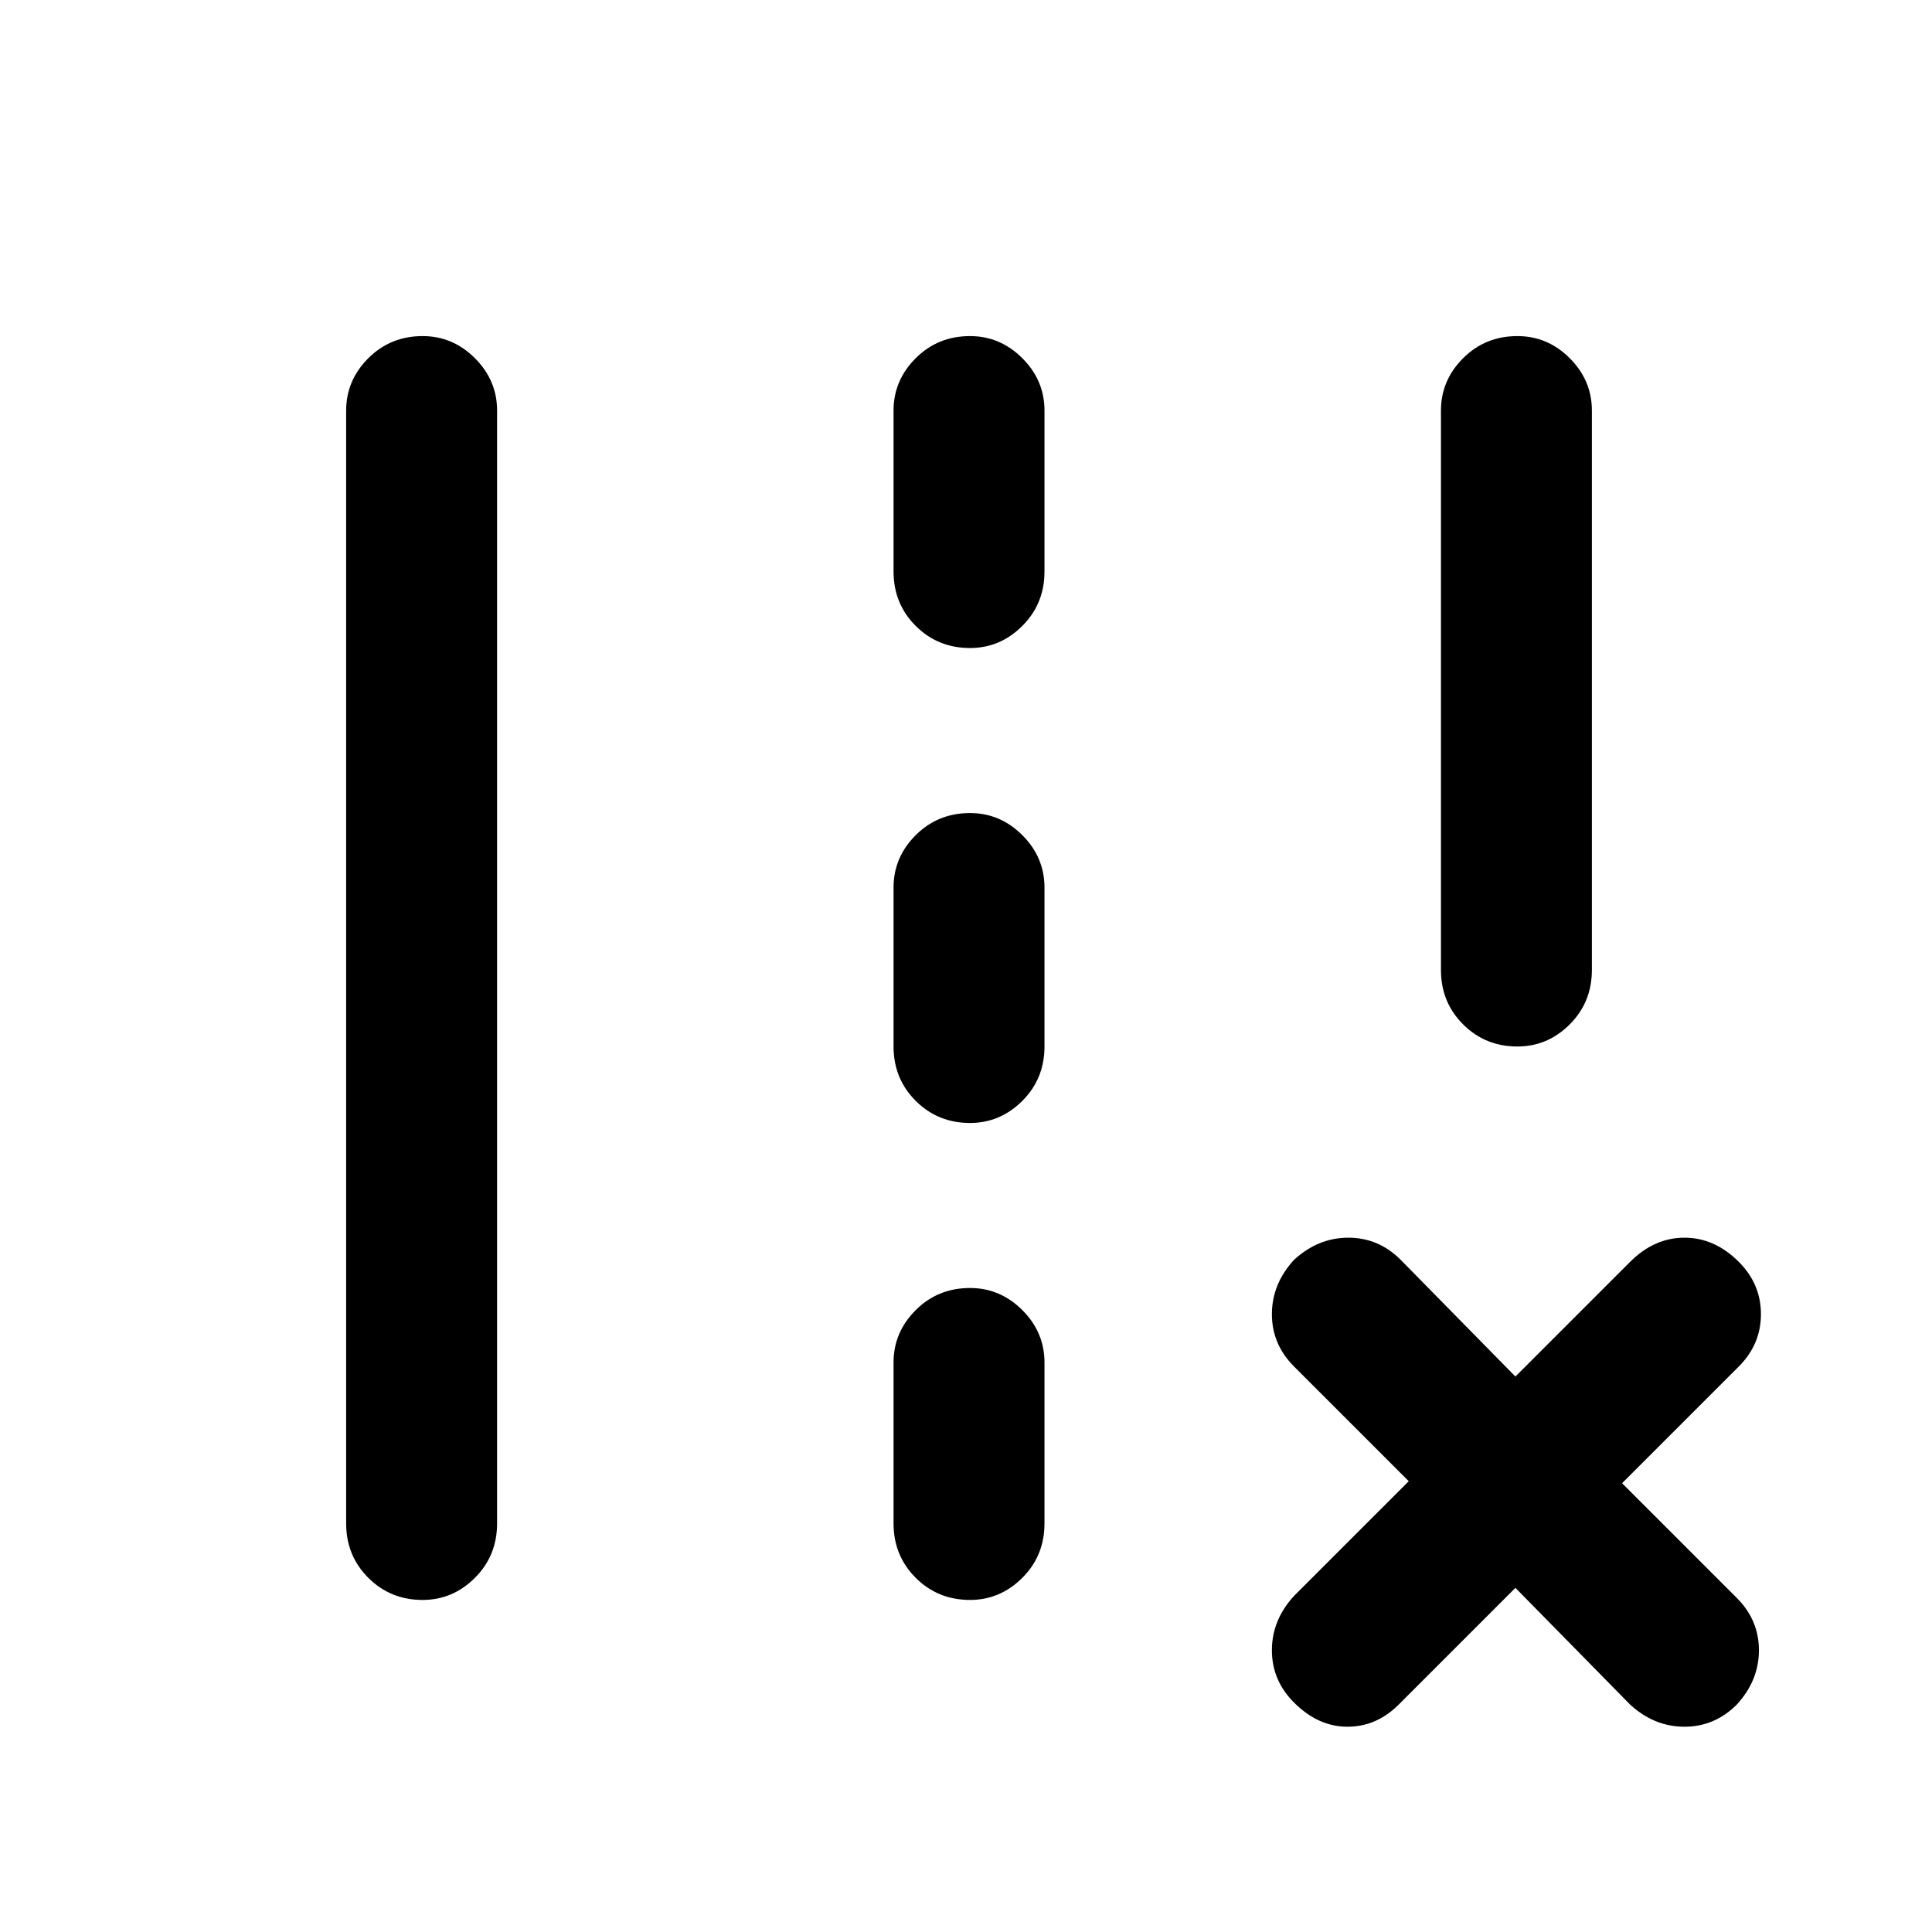 <svg xmlns="http://www.w3.org/2000/svg" height="24" width="24"><path d="M17.9 12.05V5.1q0-.375.275-.65t.675-.275q.375 0 .65.275t.275.65v6.95q0 .4-.275.675t-.65.275q-.4 0-.675-.275t-.275-.675ZM4.3 18.925V5.1q0-.375.275-.65t.675-.275q.375 0 .65.275t.275.65v13.825q0 .4-.275.675t-.65.275q-.4 0-.675-.275t-.275-.675ZM11.1 7.1v-2q0-.375.275-.65t.675-.275q.375 0 .65.275t.275.65v2q0 .4-.275.675t-.65.275q-.4 0-.675-.275T11.1 7.1Zm0 5.9v-1.975q0-.375.275-.65t.675-.275q.375 0 .65.275t.275.65V13q0 .4-.275.675t-.65.275q-.4 0-.675-.275T11.1 13Zm0 5.925v-2q0-.375.275-.65T12.05 16q.375 0 .65.275t.275.65v2q0 .4-.275.675t-.65.275q-.4 0-.675-.275t-.275-.675Zm7.725.8-1.45 1.45q-.275.275-.637.275-.363 0-.663-.3-.275-.275-.275-.65t.275-.675L17.5 18.4l-1.425-1.425q-.275-.275-.275-.65t.275-.675q.3-.275.675-.275.375 0 .65.275l1.425 1.45 1.425-1.425q.3-.3.675-.3.375 0 .675.3.275.275.275.65t-.275.65l-1.45 1.45 1.425 1.425q.275.275.275.65t-.275.675q-.275.275-.65.275t-.675-.275Z"/></svg>